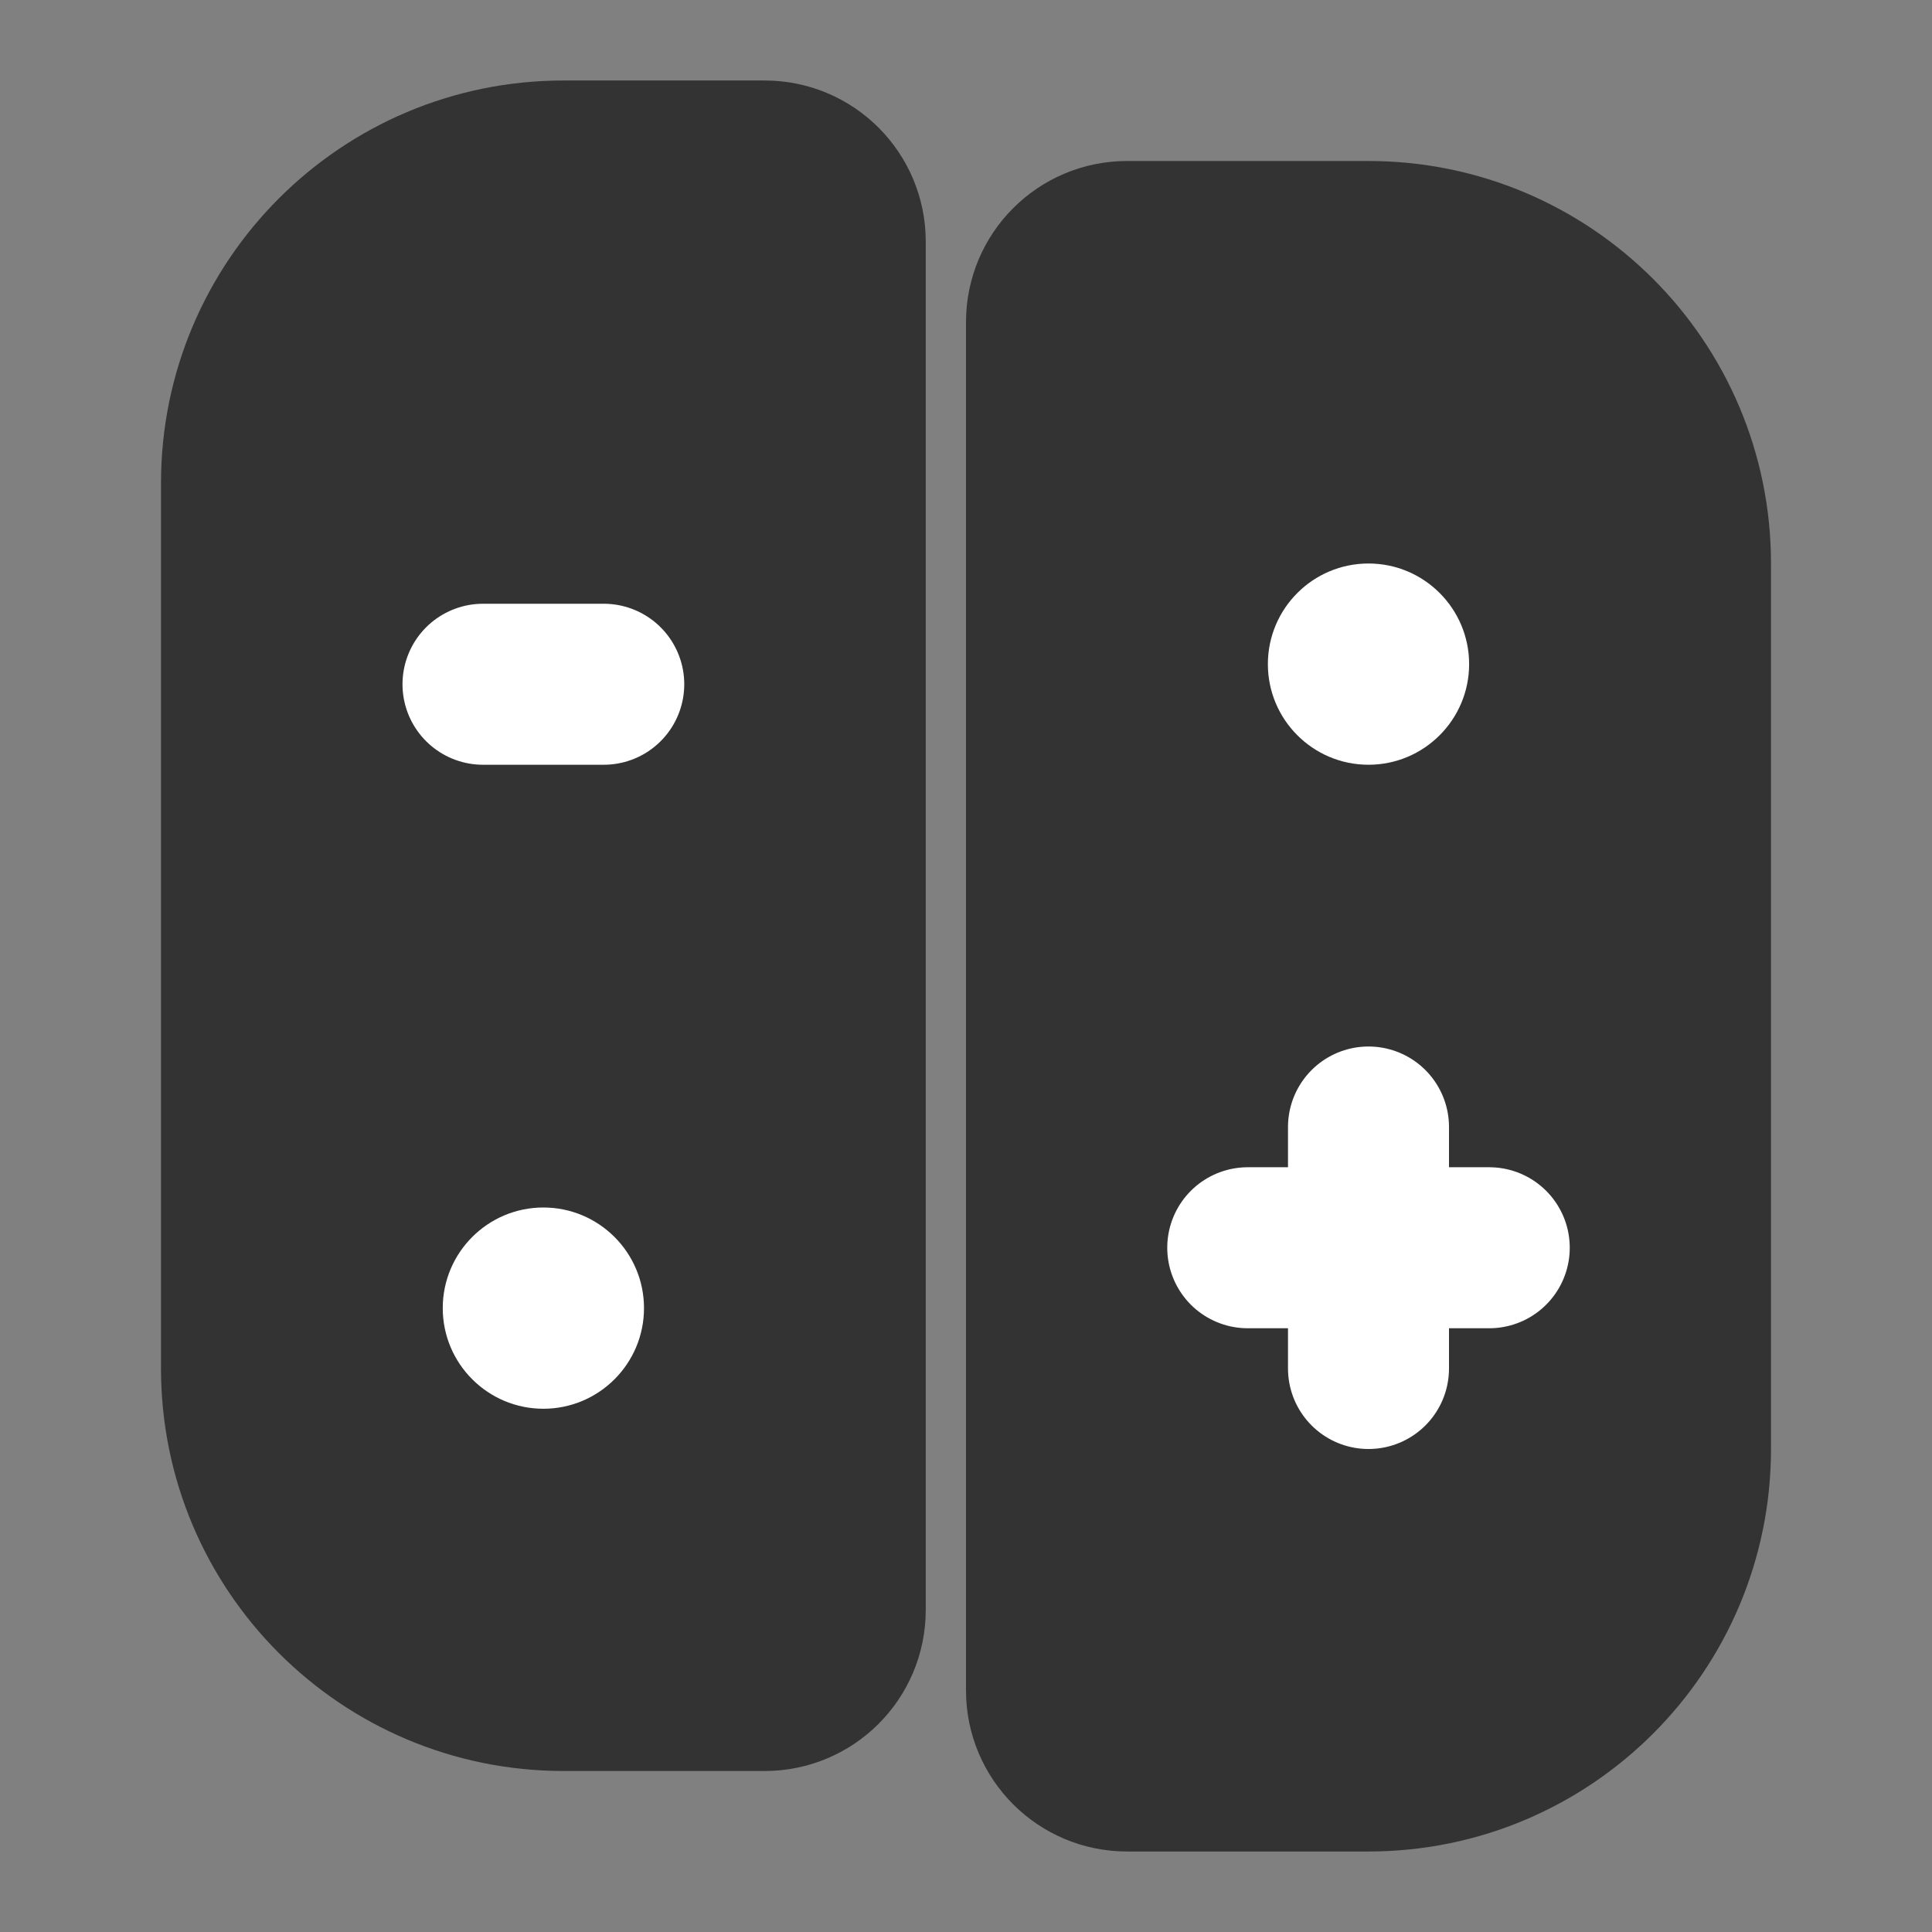 <svg width="24" height="24" viewBox="0 0 24 24" fill="none" xmlns="http://www.w3.org/2000/svg">
<rect x="0" y="0" width="24" height="24" fill="#808080" stroke="none"/>
<path d="M3 6C3 3.791 4.791 2 7 2H9.5C10.052 2 10.5 2.448 10.5 3V20C10.5 20.552 10.052 21 9.5 21H7C4.791 21 3 19.209 3 17V6Z" fill="#333333" stroke="#333333" stroke-width="2"/>
<path d="M21 7C21 4.791 19.209 3 17 3H14C13.448 3 13 3.448 13 4V21C13 21.552 13.448 22 14 22H17C19.209 22 21 20.209 21 18V7Z" fill="#333333" stroke="#333333" stroke-width="2"/>
<path d="M8 16.25C8 15.56 7.44 15 6.75 15C6.06 15 5.5 15.56 5.5 16.25C5.5 16.94 6.06 17.5 6.75 17.5C7.44 17.5 8 16.94 8 16.25Z" fill="white"/>
<path d="M18.25 8.25C18.25 7.56 17.69 7 17 7C16.31 7 15.75 7.56 15.75 8.25C15.75 8.94 16.31 9.5 17 9.5C17.69 9.5 18.25 8.94 18.25 8.25Z" fill="white"/>
<path d="M7.5 8.5H6" stroke="white" stroke-width="2" stroke-linecap="round" stroke-linejoin="round"/>
<path d="M17 14V17" stroke="white" stroke-width="2" stroke-linecap="round" stroke-linejoin="round"/>
<path d="M15.5 15.5H18.5" stroke="white" stroke-width="2" stroke-linecap="round" stroke-linejoin="round"/>
</svg>
